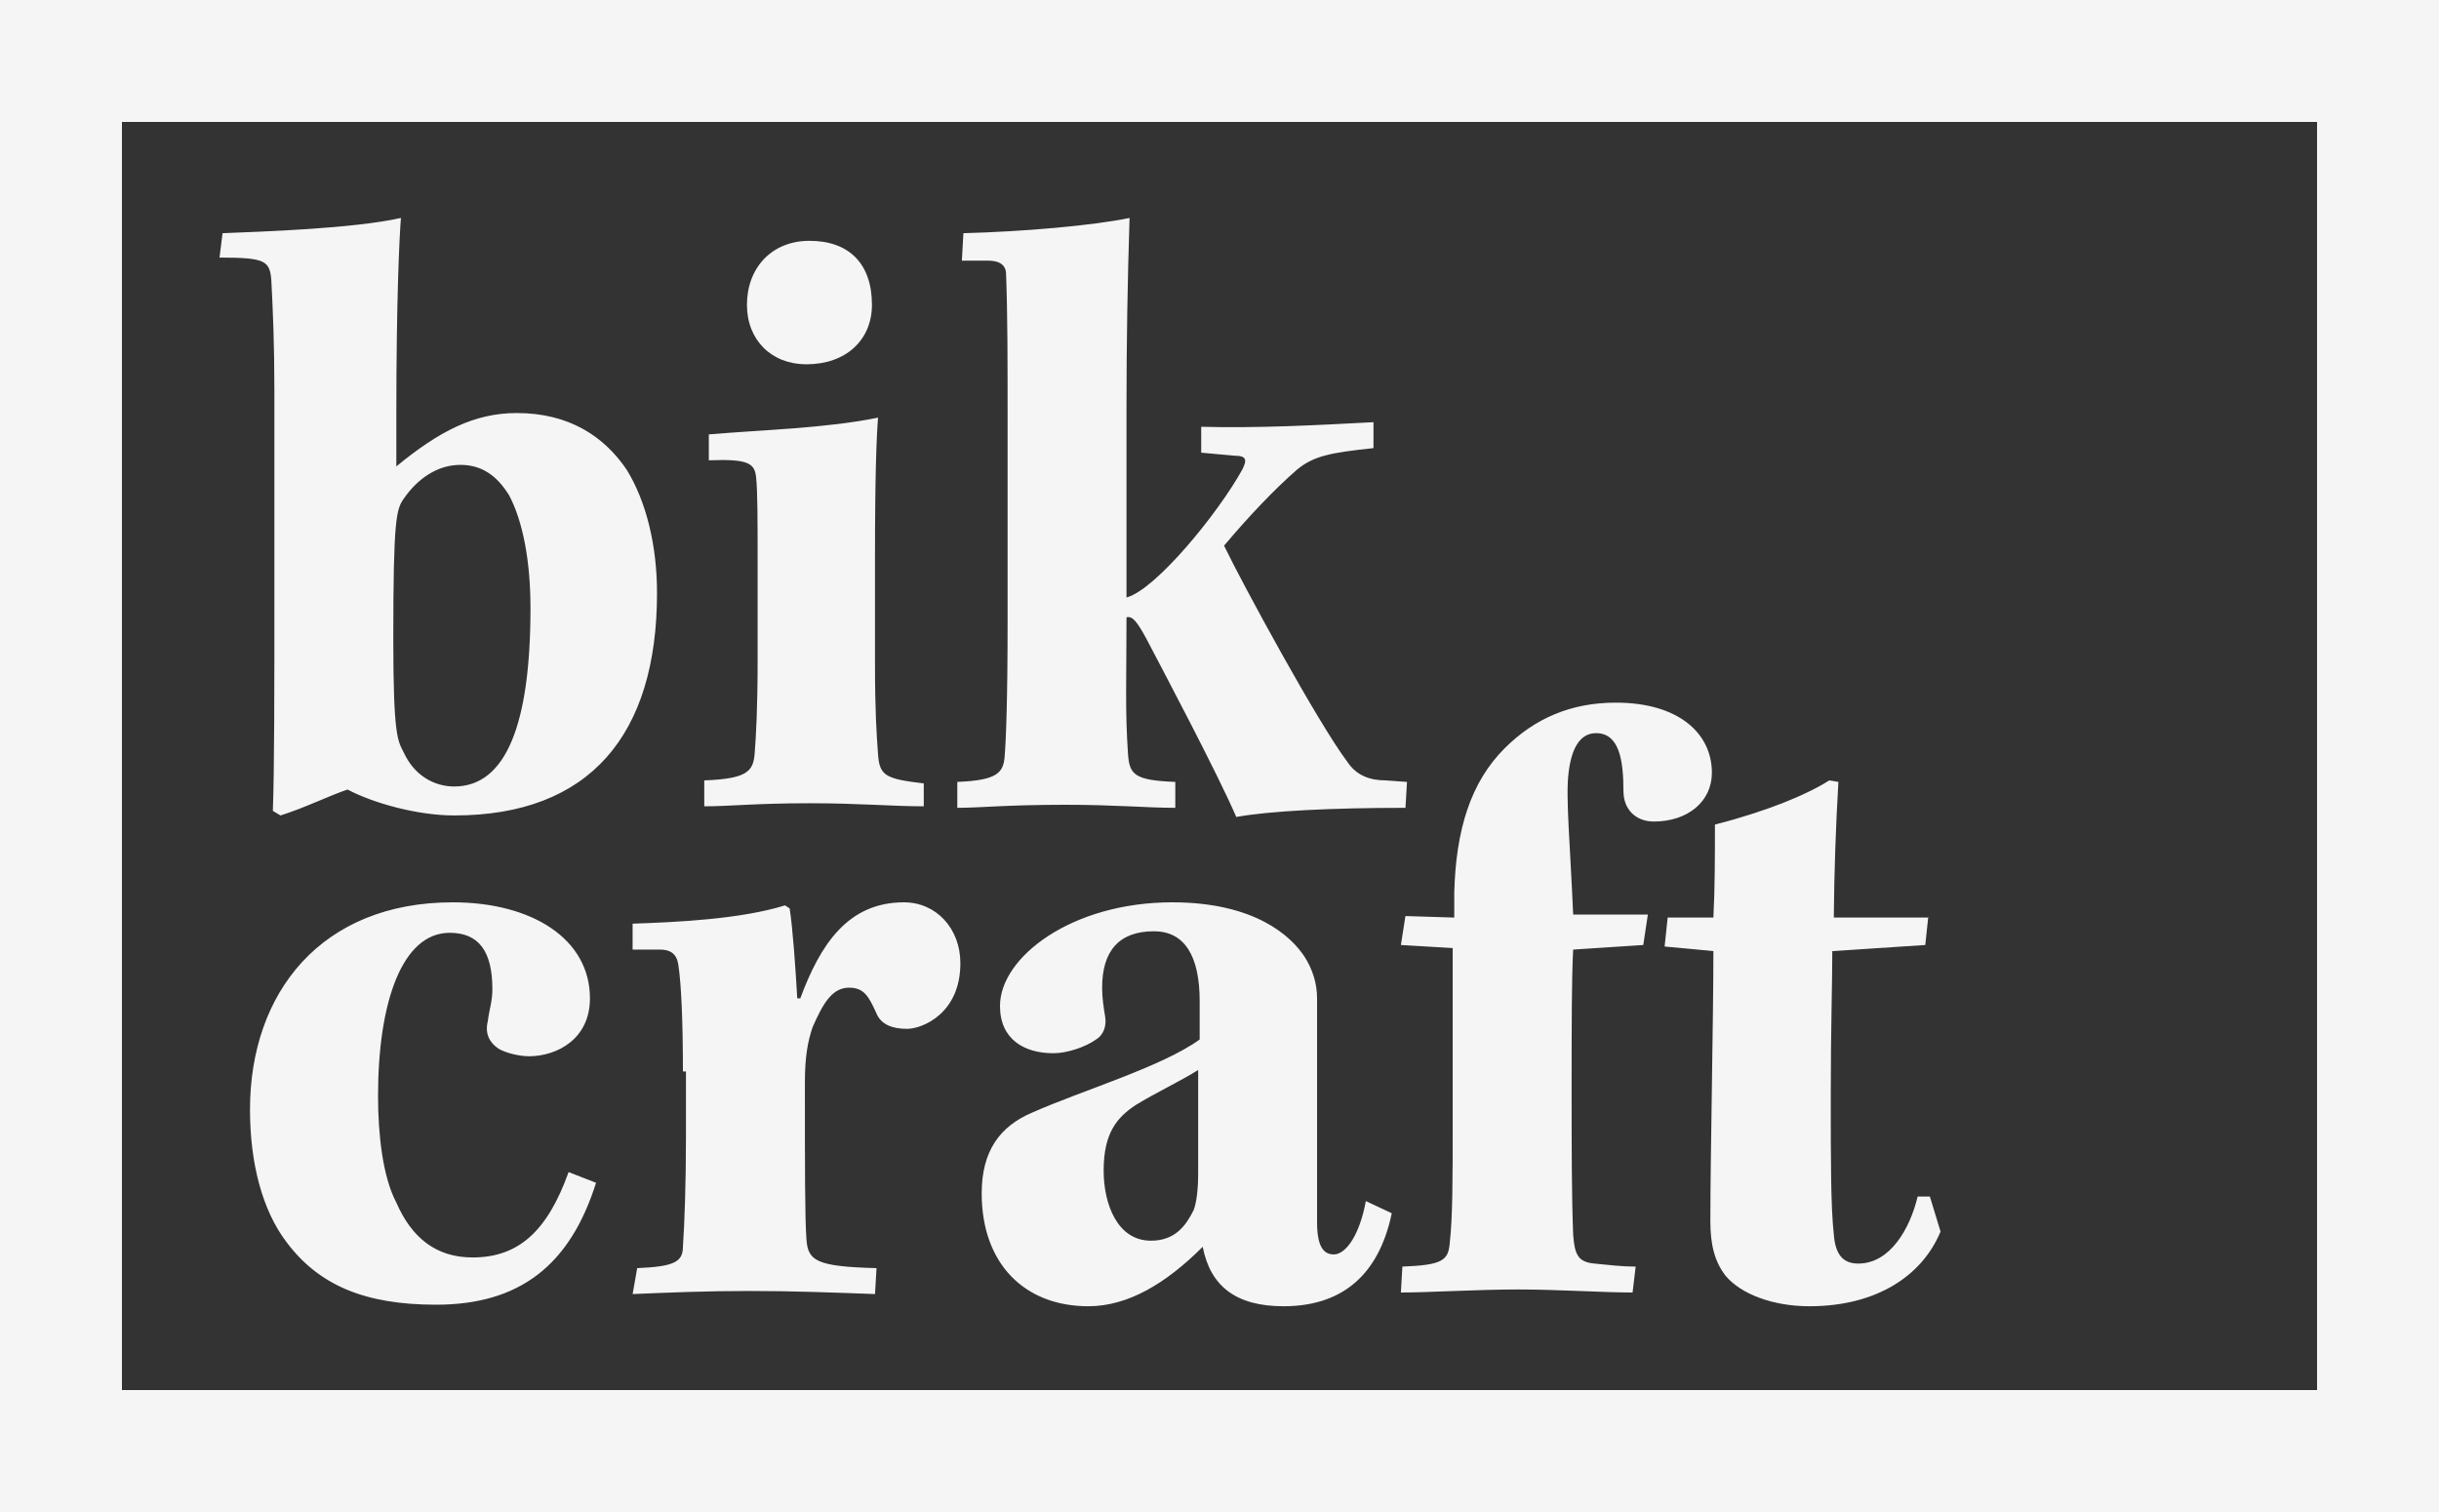 <svg width="100" height="62" viewBox="0 0 100 62" fill="none" xmlns="http://www.w3.org/2000/svg">
<rect x="0" y="0" width="100" height="62" fill="#333333" stroke="none"/>
<path d="M9.125 9.562C10.688 9.5 14.5 9.375 16.438 8.937C16.375 9.75 16.25 12.25 16.25 17V19.125C18 17.687 19.438 16.937 21.188 16.937C23.313 16.937 24.75 17.875 25.688 19.25C26.5 20.563 26.938 22.375 26.938 24.313C26.938 30.125 24.188 33.438 18.625 33.438C17.125 33.438 15.312 32.938 14.25 32.375C13.5 32.625 12.5 33.125 11.5 33.438L11.187 33.25C11.25 31.562 11.25 28.375 11.25 24.062V16.062C11.25 14.062 11.187 12.687 11.125 11.5C11.062 10.687 10.875 10.562 9 10.562L9.125 9.562V9.562ZM18.625 32.25C20.75 32.25 21.75 29.687 21.75 24.937C21.75 23 21.437 21.375 20.875 20.312C20.375 19.5 19.75 19.062 18.875 19.062C17.937 19.062 17.125 19.625 16.562 20.437C16.25 20.875 16.125 21.25 16.125 26.187C16.125 30.25 16.313 30.375 16.563 30.875C17 31.813 17.813 32.25 18.625 32.25ZM37.875 33.063C36.562 33.063 35.25 32.937 33.187 32.937C31 32.937 29.937 33.063 28.875 33.063V32C30.625 31.937 30.875 31.625 30.938 30.937C31 30.187 31.063 29 31.063 27.062V23.062C31.063 21.437 31.063 20.125 31 19.562C30.937 19 30.687 18.812 29.062 18.875V17.812C31.25 17.625 33.875 17.562 36 17.125C35.937 17.938 35.875 19.438 35.875 22.875V27.188C35.875 29.188 35.938 30.063 36 30.938C36.063 31.813 36.313 31.938 37.875 32.125V33.063ZM33.187 9.875C34.813 9.875 35.75 10.813 35.75 12.5C35.75 13.938 34.687 14.938 33.062 14.938C31.625 14.938 30.625 13.938 30.625 12.5C30.625 11 31.625 9.875 33.188 9.875H33.187ZM39.5 9.562C41.938 9.5 44.813 9.25 46.313 8.937C46.228 11.52 46.187 14.103 46.187 16.687V24.5C47.375 24.187 49.937 21.062 50.937 19.25C51.125 18.875 51.125 18.687 50.625 18.687L49.25 18.562V17.5C51.563 17.563 53.938 17.437 56.313 17.312V18.375C54.563 18.563 53.875 18.688 53.187 19.25C52.25 20.063 51.187 21.188 50.187 22.375C50.937 23.938 54.063 29.688 55.25 31.25C55.625 31.813 56.188 32 56.813 32L57.687 32.063L57.625 33.125C54.625 33.125 52.062 33.25 50.687 33.5C49.937 31.75 47.687 27.5 47 26.187C46.625 25.5 46.437 25.25 46.187 25.312C46.187 27.875 46.125 29.125 46.25 30.937C46.313 31.75 46.5 32 48.188 32.062V33.125C47 33.125 45.75 33 43.688 33C41.25 33 40.188 33.125 39.25 33.125V32.062C40.875 32 41.125 31.688 41.188 31.062C41.25 30.312 41.312 28.687 41.312 25.437V17.375C41.312 14.812 41.312 12.875 41.25 11.25C41.25 10.875 41 10.687 40.5 10.687H39.437L39.5 9.562V9.562ZM24.438 48.5C23.375 51.875 21.313 53.5 17.875 53.5C14.937 53.5 13.062 52.687 11.75 50.937C10.75 49.625 10.25 47.687 10.25 45.5C10.25 40.687 13.188 37 18.563 37C21.813 37 24.188 38.5 24.188 40.938C24.188 42.625 22.813 43.312 21.688 43.312C21.313 43.312 20.75 43.188 20.438 43C20.063 42.75 19.875 42.375 20 41.875C20.063 41.375 20.188 41.062 20.188 40.562C20.188 39 19.625 38.25 18.438 38.25C16.5 38.25 15.5 41.063 15.5 44.938C15.5 46.5 15.688 48.25 16.25 49.312C16.875 50.75 17.875 51.562 19.375 51.562C21.25 51.562 22.438 50.5 23.313 48.062L24.438 48.5V48.5ZM28 43.938C28 41.938 27.937 40.375 27.812 39.562C27.75 39.125 27.5 38.938 27.062 38.938H25.937V37.875C27.812 37.812 30.375 37.687 32.187 37.125L32.375 37.25C32.5 38 32.625 39.813 32.688 40.938H32.812C33.626 38.75 34.75 37 37.063 37C38.376 37 39.376 38.063 39.376 39.5C39.376 41.563 37.813 42.188 37.188 42.188C36.564 42.188 36.126 42 35.938 41.562C35.626 40.875 35.438 40.5 34.814 40.5C34.126 40.5 33.751 41.125 33.314 42.125C33.126 42.688 33.001 43.313 33.001 44.375C33.001 47.938 33.001 49.938 33.064 50.813C33.126 51.687 33.438 51.937 35.938 52L35.876 53.063C34.126 53 32.563 52.937 30.751 52.937C28.876 52.937 27.501 53 25.938 53.063L26.125 52C27.625 51.937 28 51.75 28 51.125C28.063 50.25 28.125 48.562 28.125 46.625V43.937H28V43.938ZM49.188 41.063C49.188 39.187 48.562 38.187 47.312 38.187C45.875 38.187 45.188 39 45.188 40.5C45.188 40.938 45.25 41.313 45.312 41.688C45.375 42.062 45.25 42.438 44.938 42.625C44.5 42.938 43.75 43.188 43.188 43.188C42 43.188 41 42.624 41 41.25C41 39.25 43.938 37 48.063 37C51.437 37 52.937 38.375 53.5 39.25C53.813 39.75 54 40.313 54 40.938V50.125C54 51.188 54.313 51.438 54.688 51.438C55.188 51.438 55.75 50.625 56 49.25L57.063 49.75C56.5 52.438 54.875 53.563 52.625 53.563C50.687 53.563 49.625 52.75 49.312 51.125C47.812 52.625 46.25 53.563 44.625 53.563C42 53.563 40.25 51.813 40.25 48.937C40.25 47.187 41 46.187 42.313 45.625C44.437 44.687 47.625 43.75 49.187 42.625V41.062L49.188 41.063ZM45.25 48C45.25 49.375 45.813 50.875 47.188 50.875C48.188 50.875 48.625 50.25 48.938 49.625C49.062 49.312 49.125 48.75 49.125 48.125V43.875C48.437 44.313 47.375 44.813 46.562 45.313C45.812 45.813 45.25 46.437 45.25 48ZM57.625 37.563L59.625 37.625V36.625C59.688 34 60.313 32.062 61.688 30.687C62.938 29.437 64.438 28.812 66.25 28.812C68.813 28.812 70.188 30.062 70.188 31.687C70.188 32.875 69.188 33.687 67.812 33.687C67.062 33.687 66.562 33.187 66.562 32.437C66.562 31.125 66.375 30.063 65.438 30.063C64.812 30.063 64.438 30.625 64.312 31.688C64.188 32.688 64.375 34.563 64.5 37.5H67.563L67.375 38.75L64.5 38.938C64.437 40.125 64.437 42.188 64.437 44.625C64.437 46.938 64.437 49 64.5 50.625C64.563 51.438 64.688 51.75 65.375 51.813C66 51.875 66.5 51.937 67.063 51.937L66.936 53C65.749 53 63.874 52.875 62.249 52.875C60.561 52.875 58.561 53 57.436 53L57.499 51.937C59.124 51.875 59.374 51.687 59.437 51C59.561 49.937 59.561 48.312 59.561 46.125V38.875L57.437 38.75L57.624 37.562L57.625 37.563Z" fill="#F5F5F5"/>
<path d="M79.063 37.563L78.937 38.75L75.125 39C75.125 40.313 75.062 42.25 75.062 44.875C75.062 47.625 75.062 49.5 75.188 50.625C75.25 51.438 75.562 51.813 76.188 51.813C77.5 51.813 78.312 50.375 78.625 49.063H79.125L79.563 50.5C78.813 52.313 76.937 53.563 74.187 53.563C72.687 53.563 71.375 53.063 70.75 52.313C70.312 51.75 70.125 51.063 70.125 50.063C70.125 47.5 70.25 41.75 70.25 39L68.25 38.812L68.375 37.625H70.25C70.313 36.437 70.313 35.062 70.313 33.812C72.5 33.25 74.124 32.563 75 32L75.375 32.063C75.266 33.915 75.203 35.77 75.187 37.625H79.063V37.562V37.563Z" fill="#F5F5F5"/>
<path d="M95 5V57H5V5H95ZM100 0H0V62H100V0Z" fill="#F5F5F5"/>
</svg>

